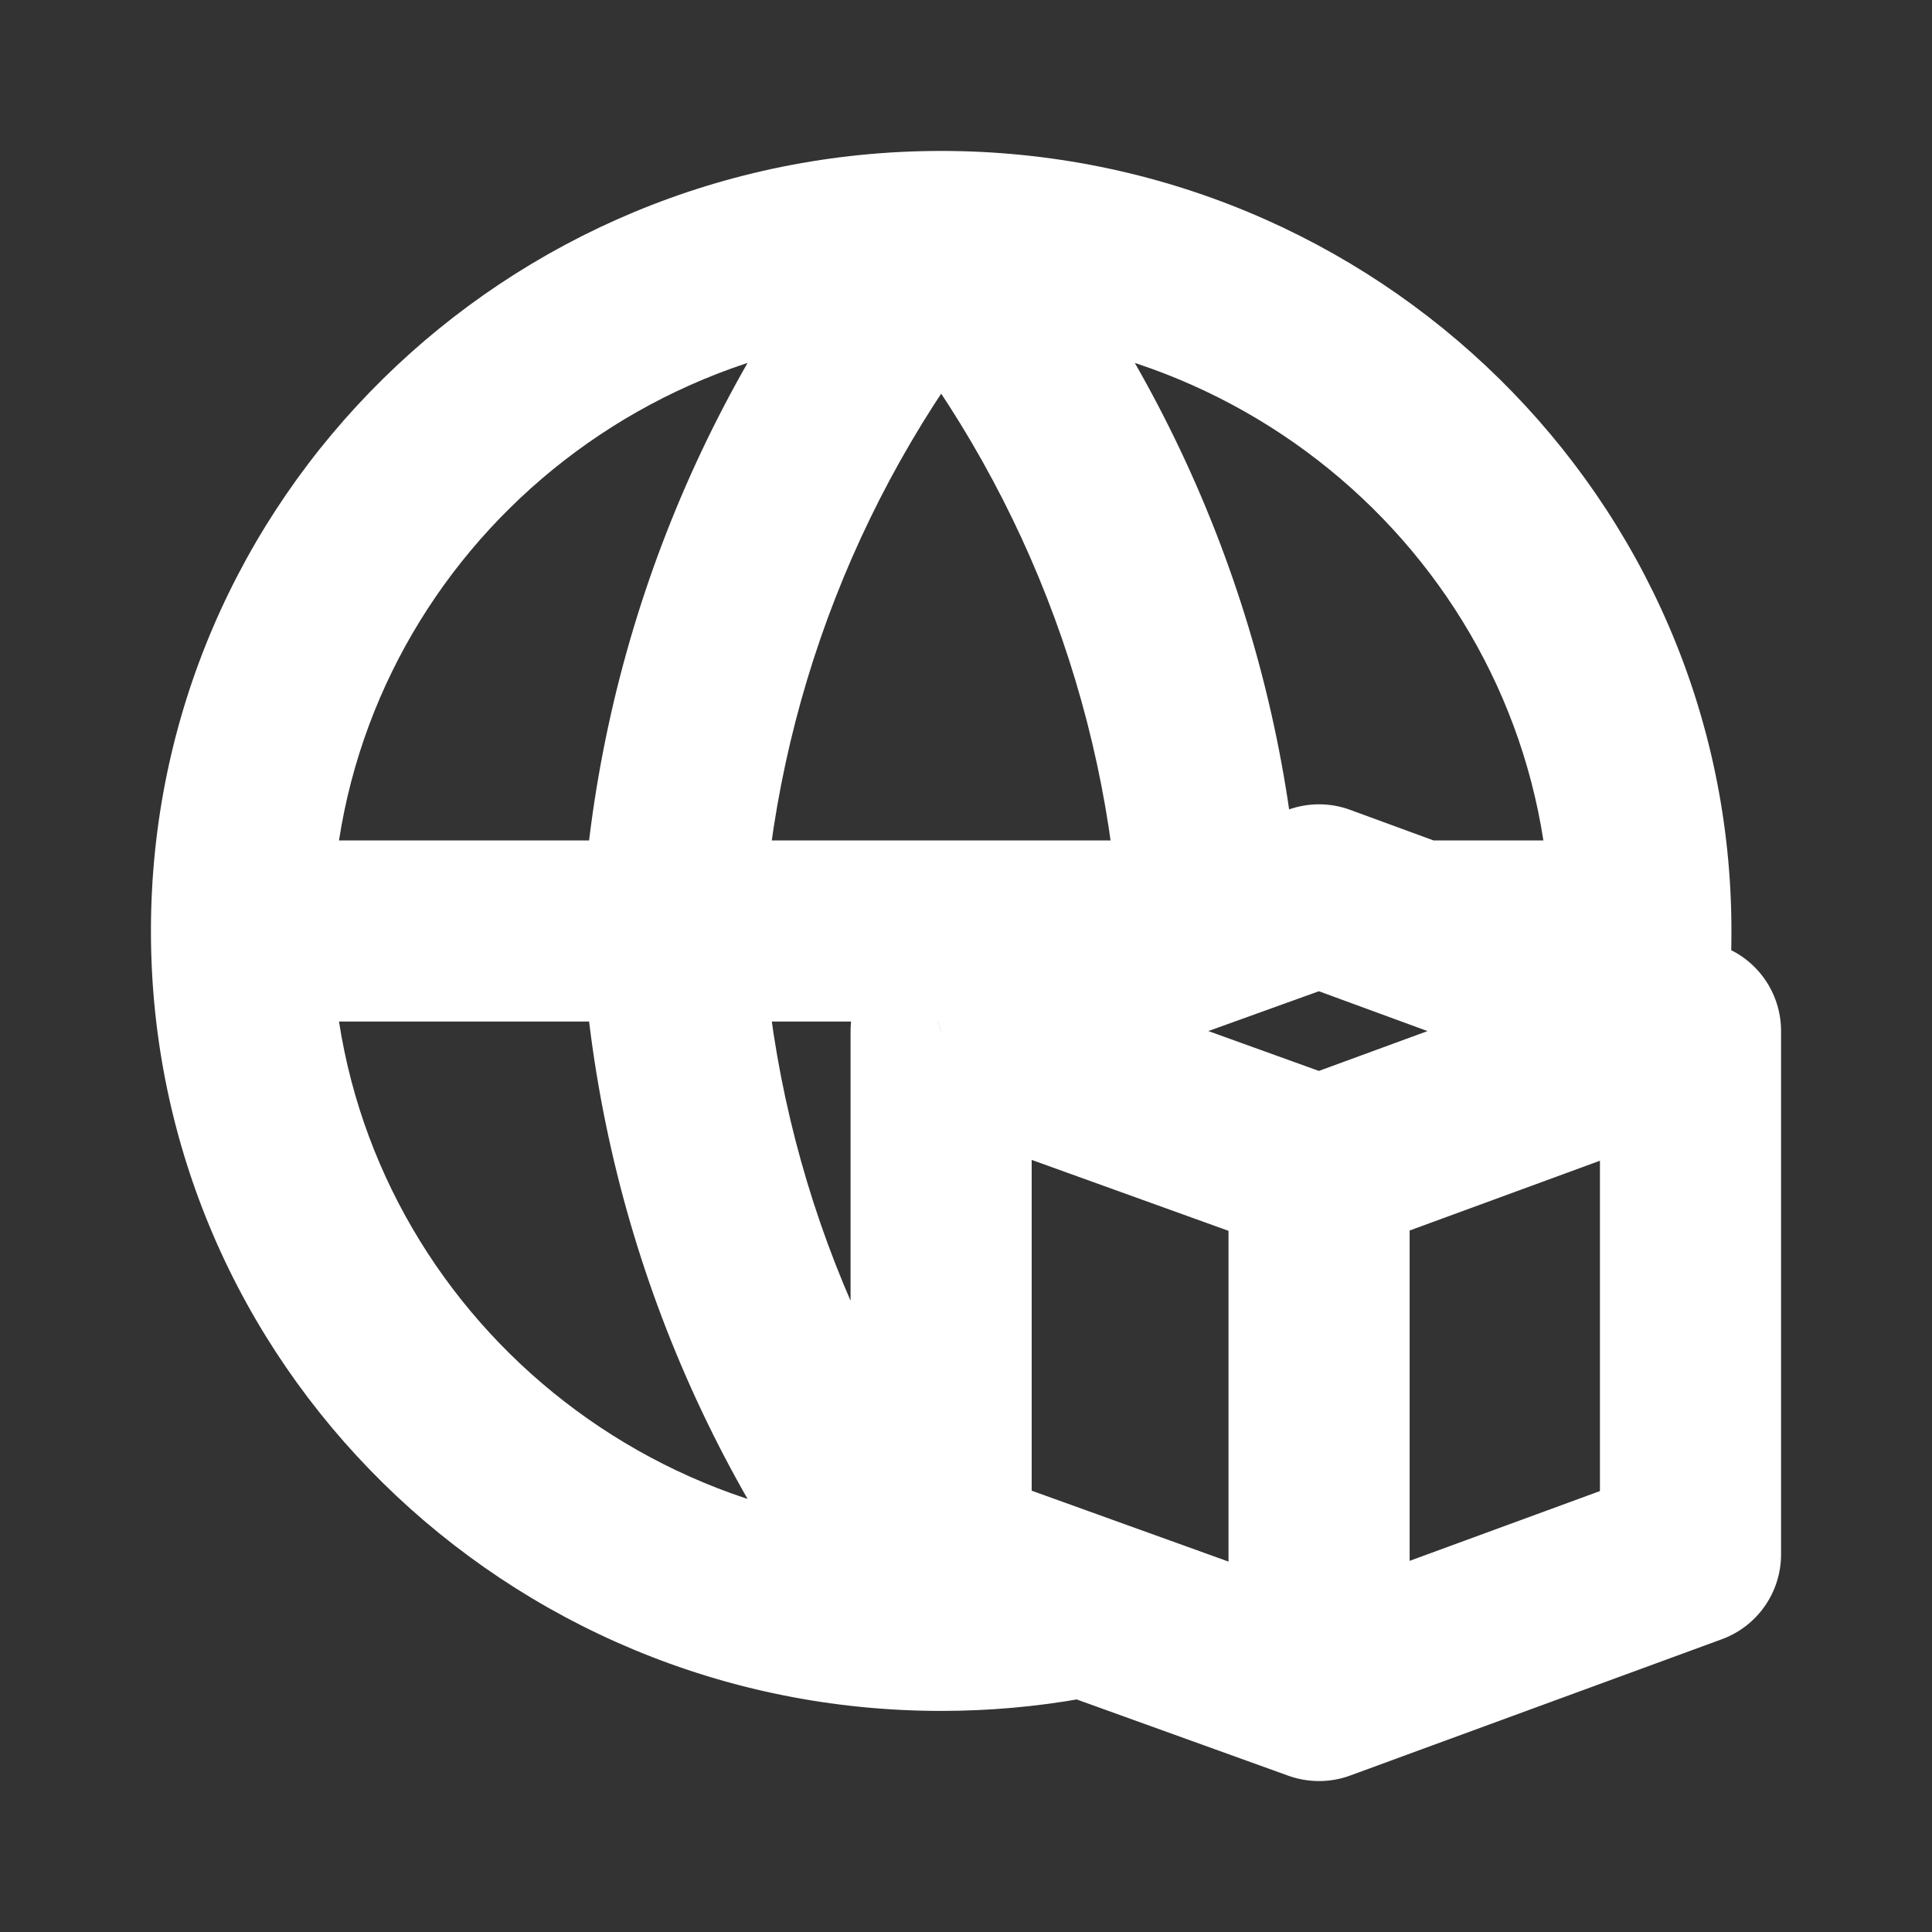 <svg width="16" height="16" viewBox="0 0 16 16" fill="none" xmlns="http://www.w3.org/2000/svg">
<rect x="0" y="0" width="16" height="16" fill="#333333" stroke="none"/>
<path d="M8.964 14.066C9.372 13.993 9.644 13.604 9.571 13.196C9.498 12.788 9.109 12.517 8.701 12.589L8.964 14.066ZM13.14 7.717C12.783 7.927 12.664 8.387 12.874 8.744C13.085 9.101 13.544 9.22 13.901 9.009L13.14 7.717ZM5.566 7.71L4.817 7.67C4.816 7.696 4.816 7.723 4.817 7.749L5.566 7.71ZM10.023 7.71V8.46C10.229 8.46 10.426 8.375 10.567 8.226C10.709 8.077 10.783 7.876 10.772 7.67L10.023 7.71ZM14 8.539H14.75C14.75 8.224 14.554 7.943 14.258 7.835L14 8.539ZM14 12.872L14.258 13.576C14.554 13.468 14.75 13.187 14.75 12.872H14ZM10.924 14L10.67 14.706C10.836 14.765 11.017 14.765 11.182 14.704L10.924 14ZM7.794 12.872H7.044C7.044 13.188 7.243 13.471 7.54 13.578L7.794 12.872ZM7.794 8.539L7.54 7.833C7.243 7.94 7.044 8.223 7.044 8.539H7.794ZM10.924 7.411L11.182 6.707C11.017 6.646 10.836 6.646 10.67 6.705L10.924 7.411ZM7.794 12.669C4.998 12.669 2.75 10.438 2.75 7.71H1.25C1.25 11.287 4.191 14.169 7.794 14.169V12.669ZM2.75 7.71C2.75 4.981 4.998 2.75 7.794 2.75V1.25C4.191 1.25 1.25 4.132 1.25 7.71H2.75ZM7.794 2.75C10.591 2.75 12.839 4.981 12.839 7.71H14.339C14.339 4.132 11.398 1.25 7.794 1.25V2.75ZM8.701 12.589C8.407 12.642 8.104 12.669 7.794 12.669V14.169C8.193 14.169 8.584 14.134 8.964 14.066L8.701 12.589ZM12.839 7.71C12.839 7.997 12.822 8.105 12.819 8.122C12.817 8.13 12.824 8.087 12.855 8.023C12.871 7.989 12.898 7.94 12.941 7.887C12.963 7.86 12.991 7.831 13.023 7.802C13.04 7.787 13.058 7.773 13.077 7.758C13.087 7.751 13.097 7.744 13.108 7.737C13.113 7.734 13.118 7.73 13.124 7.727C13.126 7.725 13.129 7.723 13.132 7.722C13.133 7.721 13.135 7.72 13.136 7.719C13.138 7.718 13.14 7.717 13.521 8.363C13.901 9.009 13.903 9.008 13.905 9.007C13.906 9.007 13.908 9.005 13.909 9.004C13.912 9.003 13.915 9.001 13.918 8.999C13.923 8.996 13.929 8.992 13.934 8.989C13.944 8.982 13.955 8.975 13.964 8.968C13.984 8.953 14.003 8.938 14.02 8.923C14.053 8.893 14.082 8.862 14.106 8.833C14.153 8.775 14.185 8.719 14.208 8.671C14.251 8.58 14.275 8.489 14.291 8.411C14.322 8.254 14.339 8.035 14.339 7.71H12.839ZM8.373 12.942C7.136 11.443 6.416 9.597 6.315 7.67L4.817 7.749C4.935 9.998 5.776 12.151 7.216 13.896L8.373 12.942ZM6.315 7.749C6.416 5.822 7.136 3.976 8.373 2.477L7.216 1.523C5.776 3.268 4.935 5.421 4.817 7.67L6.315 7.749ZM7.216 2.477C8.453 3.976 9.173 5.822 9.274 7.749L10.772 7.67C10.654 5.421 9.813 3.268 8.373 1.523L7.216 2.477ZM13.25 8.539V12.872H14.75V8.539H13.25ZM13.742 12.168L10.666 13.296L11.182 14.704L14.258 13.576L13.742 12.168ZM11.178 13.294L8.049 12.167L7.54 13.578L10.67 14.706L11.178 13.294ZM8.544 12.872V8.539H7.044V12.872H8.544ZM7.54 9.244L10.67 10.372L11.178 8.961L8.049 7.833L7.54 9.244ZM11.182 10.371L14.258 9.243L13.742 7.835L10.666 8.963L11.182 10.371ZM11.674 14V9.667H10.174V14H11.674ZM8.049 9.244L11.178 8.117L10.67 6.705L7.54 7.833L8.049 9.244ZM10.666 8.115L13.742 9.243L14.258 7.835L11.182 6.707L10.666 8.115ZM2 8.46H10.023V6.96H2V8.46ZM11.738 8.46H13.589V6.96H11.738V8.46Z" fill="white"/>
</svg>
